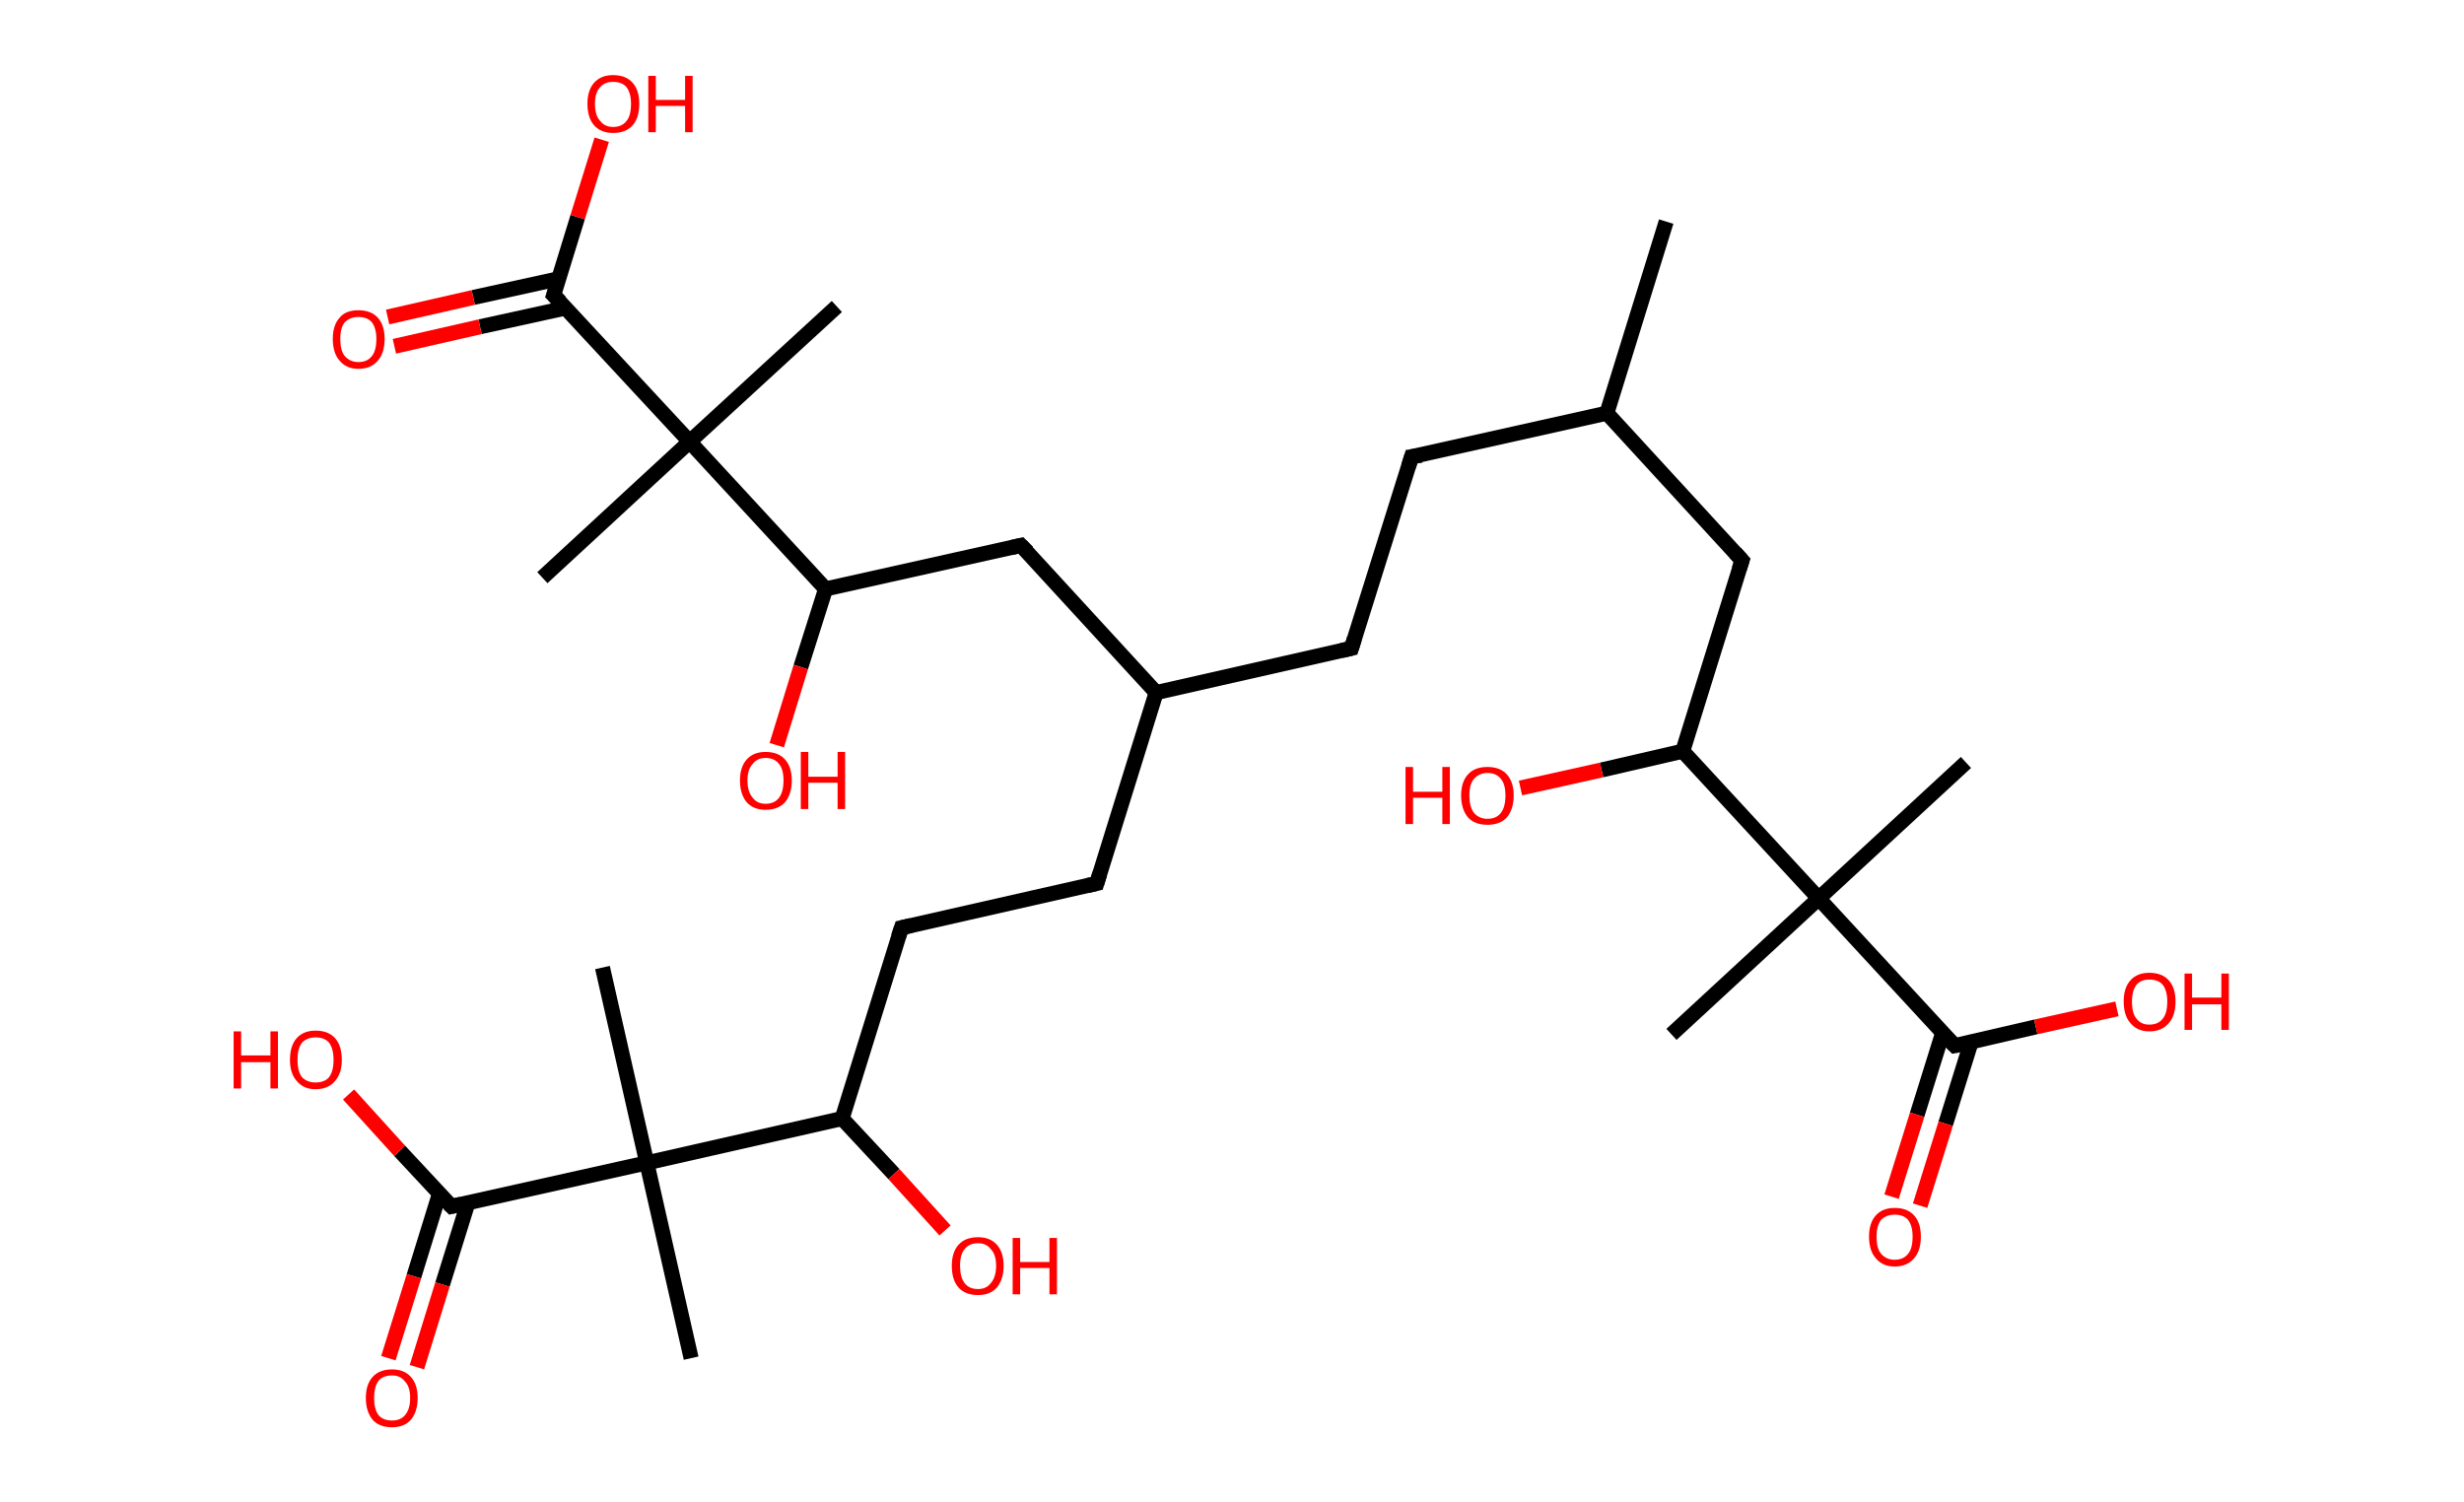 <?xml version='1.0' encoding='ASCII' standalone='yes'?>
<svg xmlns="http://www.w3.org/2000/svg" xmlns:rdkit="http://www.rdkit.org/xml" xmlns:xlink="http://www.w3.org/1999/xlink" version="1.1" baseProfile="full" xml:space="preserve" width="328px" height="200px" viewBox="0 0 328 200">
<!-- END OF HEADER -->
<rect style="opacity:1.0;fill:#FFFFFF;stroke:none" width="328.0" height="200.0" x="0.0" y="0.0"> </rect>
<path class="bond-0 atom-0 atom-1" d="M 221.8,29.5 L 213.9,55.0" style="fill:none;fill-rule:evenodd;stroke:#000000;stroke-width:2.0px;stroke-linecap:butt;stroke-linejoin:miter;stroke-opacity:1"/>
<path class="bond-1 atom-1 atom-2" d="M 213.9,55.0 L 187.9,60.8" style="fill:none;fill-rule:evenodd;stroke:#000000;stroke-width:2.0px;stroke-linecap:butt;stroke-linejoin:miter;stroke-opacity:1"/>
<path class="bond-2 atom-2 atom-3" d="M 187.9,60.8 L 179.9,86.3" style="fill:none;fill-rule:evenodd;stroke:#000000;stroke-width:2.0px;stroke-linecap:butt;stroke-linejoin:miter;stroke-opacity:1"/>
<path class="bond-3 atom-3 atom-4" d="M 179.9,86.3 L 153.9,92.2" style="fill:none;fill-rule:evenodd;stroke:#000000;stroke-width:2.0px;stroke-linecap:butt;stroke-linejoin:miter;stroke-opacity:1"/>
<path class="bond-4 atom-4 atom-5" d="M 153.9,92.2 L 146.0,117.6" style="fill:none;fill-rule:evenodd;stroke:#000000;stroke-width:2.0px;stroke-linecap:butt;stroke-linejoin:miter;stroke-opacity:1"/>
<path class="bond-5 atom-5 atom-6" d="M 146.0,117.6 L 120.0,123.5" style="fill:none;fill-rule:evenodd;stroke:#000000;stroke-width:2.0px;stroke-linecap:butt;stroke-linejoin:miter;stroke-opacity:1"/>
<path class="bond-6 atom-6 atom-7" d="M 120.0,123.5 L 112.1,148.9" style="fill:none;fill-rule:evenodd;stroke:#000000;stroke-width:2.0px;stroke-linecap:butt;stroke-linejoin:miter;stroke-opacity:1"/>
<path class="bond-7 atom-7 atom-8" d="M 112.1,148.9 L 119.0,156.3" style="fill:none;fill-rule:evenodd;stroke:#000000;stroke-width:2.0px;stroke-linecap:butt;stroke-linejoin:miter;stroke-opacity:1"/>
<path class="bond-7 atom-7 atom-8" d="M 119.0,156.3 L 125.8,163.8" style="fill:none;fill-rule:evenodd;stroke:#FF0000;stroke-width:2.0px;stroke-linecap:butt;stroke-linejoin:miter;stroke-opacity:1"/>
<path class="bond-8 atom-7 atom-9" d="M 112.1,148.9 L 86.1,154.8" style="fill:none;fill-rule:evenodd;stroke:#000000;stroke-width:2.0px;stroke-linecap:butt;stroke-linejoin:miter;stroke-opacity:1"/>
<path class="bond-9 atom-9 atom-10" d="M 86.1,154.8 L 80.2,128.8" style="fill:none;fill-rule:evenodd;stroke:#000000;stroke-width:2.0px;stroke-linecap:butt;stroke-linejoin:miter;stroke-opacity:1"/>
<path class="bond-10 atom-9 atom-11" d="M 86.1,154.8 L 92.0,180.8" style="fill:none;fill-rule:evenodd;stroke:#000000;stroke-width:2.0px;stroke-linecap:butt;stroke-linejoin:miter;stroke-opacity:1"/>
<path class="bond-11 atom-9 atom-12" d="M 86.1,154.8 L 60.1,160.6" style="fill:none;fill-rule:evenodd;stroke:#000000;stroke-width:2.0px;stroke-linecap:butt;stroke-linejoin:miter;stroke-opacity:1"/>
<path class="bond-12 atom-12 atom-13" d="M 58.5,158.9 L 55.1,169.9" style="fill:none;fill-rule:evenodd;stroke:#000000;stroke-width:2.0px;stroke-linecap:butt;stroke-linejoin:miter;stroke-opacity:1"/>
<path class="bond-12 atom-12 atom-13" d="M 55.1,169.9 L 51.7,180.8" style="fill:none;fill-rule:evenodd;stroke:#FF0000;stroke-width:2.0px;stroke-linecap:butt;stroke-linejoin:miter;stroke-opacity:1"/>
<path class="bond-12 atom-12 atom-13" d="M 62.3,160.1 L 58.9,171.0" style="fill:none;fill-rule:evenodd;stroke:#000000;stroke-width:2.0px;stroke-linecap:butt;stroke-linejoin:miter;stroke-opacity:1"/>
<path class="bond-12 atom-12 atom-13" d="M 58.9,171.0 L 55.5,182.0" style="fill:none;fill-rule:evenodd;stroke:#FF0000;stroke-width:2.0px;stroke-linecap:butt;stroke-linejoin:miter;stroke-opacity:1"/>
<path class="bond-13 atom-12 atom-14" d="M 60.1,160.6 L 53.2,153.2" style="fill:none;fill-rule:evenodd;stroke:#000000;stroke-width:2.0px;stroke-linecap:butt;stroke-linejoin:miter;stroke-opacity:1"/>
<path class="bond-13 atom-12 atom-14" d="M 53.2,153.2 L 46.4,145.7" style="fill:none;fill-rule:evenodd;stroke:#FF0000;stroke-width:2.0px;stroke-linecap:butt;stroke-linejoin:miter;stroke-opacity:1"/>
<path class="bond-14 atom-4 atom-15" d="M 153.9,92.2 L 135.9,72.6" style="fill:none;fill-rule:evenodd;stroke:#000000;stroke-width:2.0px;stroke-linecap:butt;stroke-linejoin:miter;stroke-opacity:1"/>
<path class="bond-15 atom-15 atom-16" d="M 135.9,72.6 L 109.9,78.4" style="fill:none;fill-rule:evenodd;stroke:#000000;stroke-width:2.0px;stroke-linecap:butt;stroke-linejoin:miter;stroke-opacity:1"/>
<path class="bond-16 atom-16 atom-17" d="M 109.9,78.4 L 106.6,88.8" style="fill:none;fill-rule:evenodd;stroke:#000000;stroke-width:2.0px;stroke-linecap:butt;stroke-linejoin:miter;stroke-opacity:1"/>
<path class="bond-16 atom-16 atom-17" d="M 106.6,88.8 L 103.4,99.2" style="fill:none;fill-rule:evenodd;stroke:#FF0000;stroke-width:2.0px;stroke-linecap:butt;stroke-linejoin:miter;stroke-opacity:1"/>
<path class="bond-17 atom-16 atom-18" d="M 109.9,78.4 L 91.8,58.8" style="fill:none;fill-rule:evenodd;stroke:#000000;stroke-width:2.0px;stroke-linecap:butt;stroke-linejoin:miter;stroke-opacity:1"/>
<path class="bond-18 atom-18 atom-19" d="M 91.8,58.8 L 111.4,40.8" style="fill:none;fill-rule:evenodd;stroke:#000000;stroke-width:2.0px;stroke-linecap:butt;stroke-linejoin:miter;stroke-opacity:1"/>
<path class="bond-19 atom-18 atom-20" d="M 91.8,58.8 L 72.2,76.9" style="fill:none;fill-rule:evenodd;stroke:#000000;stroke-width:2.0px;stroke-linecap:butt;stroke-linejoin:miter;stroke-opacity:1"/>
<path class="bond-20 atom-18 atom-21" d="M 91.8,58.8 L 73.7,39.3" style="fill:none;fill-rule:evenodd;stroke:#000000;stroke-width:2.0px;stroke-linecap:butt;stroke-linejoin:miter;stroke-opacity:1"/>
<path class="bond-21 atom-21 atom-22" d="M 74.4,37.1 L 63.0,39.6" style="fill:none;fill-rule:evenodd;stroke:#000000;stroke-width:2.0px;stroke-linecap:butt;stroke-linejoin:miter;stroke-opacity:1"/>
<path class="bond-21 atom-21 atom-22" d="M 63.0,39.6 L 51.6,42.2" style="fill:none;fill-rule:evenodd;stroke:#FF0000;stroke-width:2.0px;stroke-linecap:butt;stroke-linejoin:miter;stroke-opacity:1"/>
<path class="bond-21 atom-21 atom-22" d="M 75.3,41.0 L 63.9,43.5" style="fill:none;fill-rule:evenodd;stroke:#000000;stroke-width:2.0px;stroke-linecap:butt;stroke-linejoin:miter;stroke-opacity:1"/>
<path class="bond-21 atom-21 atom-22" d="M 63.9,43.5 L 52.5,46.1" style="fill:none;fill-rule:evenodd;stroke:#FF0000;stroke-width:2.0px;stroke-linecap:butt;stroke-linejoin:miter;stroke-opacity:1"/>
<path class="bond-22 atom-21 atom-23" d="M 73.7,39.3 L 76.9,28.9" style="fill:none;fill-rule:evenodd;stroke:#000000;stroke-width:2.0px;stroke-linecap:butt;stroke-linejoin:miter;stroke-opacity:1"/>
<path class="bond-22 atom-21 atom-23" d="M 76.9,28.9 L 80.1,18.6" style="fill:none;fill-rule:evenodd;stroke:#FF0000;stroke-width:2.0px;stroke-linecap:butt;stroke-linejoin:miter;stroke-opacity:1"/>
<path class="bond-23 atom-1 atom-24" d="M 213.9,55.0 L 231.9,74.6" style="fill:none;fill-rule:evenodd;stroke:#000000;stroke-width:2.0px;stroke-linecap:butt;stroke-linejoin:miter;stroke-opacity:1"/>
<path class="bond-24 atom-24 atom-25" d="M 231.9,74.6 L 224.0,100.0" style="fill:none;fill-rule:evenodd;stroke:#000000;stroke-width:2.0px;stroke-linecap:butt;stroke-linejoin:miter;stroke-opacity:1"/>
<path class="bond-25 atom-25 atom-26" d="M 224.0,100.0 L 213.2,102.5" style="fill:none;fill-rule:evenodd;stroke:#000000;stroke-width:2.0px;stroke-linecap:butt;stroke-linejoin:miter;stroke-opacity:1"/>
<path class="bond-25 atom-25 atom-26" d="M 213.2,102.5 L 202.4,104.9" style="fill:none;fill-rule:evenodd;stroke:#FF0000;stroke-width:2.0px;stroke-linecap:butt;stroke-linejoin:miter;stroke-opacity:1"/>
<path class="bond-26 atom-25 atom-27" d="M 224.0,100.0 L 242.1,119.6" style="fill:none;fill-rule:evenodd;stroke:#000000;stroke-width:2.0px;stroke-linecap:butt;stroke-linejoin:miter;stroke-opacity:1"/>
<path class="bond-27 atom-27 atom-28" d="M 242.1,119.6 L 261.7,101.5" style="fill:none;fill-rule:evenodd;stroke:#000000;stroke-width:2.0px;stroke-linecap:butt;stroke-linejoin:miter;stroke-opacity:1"/>
<path class="bond-28 atom-27 atom-29" d="M 242.1,119.6 L 222.5,137.7" style="fill:none;fill-rule:evenodd;stroke:#000000;stroke-width:2.0px;stroke-linecap:butt;stroke-linejoin:miter;stroke-opacity:1"/>
<path class="bond-29 atom-27 atom-30" d="M 242.1,119.6 L 260.2,139.2" style="fill:none;fill-rule:evenodd;stroke:#000000;stroke-width:2.0px;stroke-linecap:butt;stroke-linejoin:miter;stroke-opacity:1"/>
<path class="bond-30 atom-30 atom-31" d="M 258.6,137.5 L 255.2,148.4" style="fill:none;fill-rule:evenodd;stroke:#000000;stroke-width:2.0px;stroke-linecap:butt;stroke-linejoin:miter;stroke-opacity:1"/>
<path class="bond-30 atom-30 atom-31" d="M 255.2,148.4 L 251.8,159.3" style="fill:none;fill-rule:evenodd;stroke:#FF0000;stroke-width:2.0px;stroke-linecap:butt;stroke-linejoin:miter;stroke-opacity:1"/>
<path class="bond-30 atom-30 atom-31" d="M 262.4,138.7 L 259.0,149.6" style="fill:none;fill-rule:evenodd;stroke:#000000;stroke-width:2.0px;stroke-linecap:butt;stroke-linejoin:miter;stroke-opacity:1"/>
<path class="bond-30 atom-30 atom-31" d="M 259.0,149.6 L 255.6,160.5" style="fill:none;fill-rule:evenodd;stroke:#FF0000;stroke-width:2.0px;stroke-linecap:butt;stroke-linejoin:miter;stroke-opacity:1"/>
<path class="bond-31 atom-30 atom-32" d="M 260.2,139.2 L 271.0,136.7" style="fill:none;fill-rule:evenodd;stroke:#000000;stroke-width:2.0px;stroke-linecap:butt;stroke-linejoin:miter;stroke-opacity:1"/>
<path class="bond-31 atom-30 atom-32" d="M 271.0,136.7 L 281.8,134.3" style="fill:none;fill-rule:evenodd;stroke:#FF0000;stroke-width:2.0px;stroke-linecap:butt;stroke-linejoin:miter;stroke-opacity:1"/>
<path d="M 189.2,60.6 L 187.9,60.8 L 187.5,62.1" style="fill:none;stroke:#000000;stroke-width:2.0px;stroke-linecap:butt;stroke-linejoin:miter;stroke-opacity:1;"/>
<path d="M 180.3,85.0 L 179.9,86.3 L 178.6,86.6" style="fill:none;stroke:#000000;stroke-width:2.0px;stroke-linecap:butt;stroke-linejoin:miter;stroke-opacity:1;"/>
<path d="M 146.4,116.3 L 146.0,117.6 L 144.7,117.9" style="fill:none;stroke:#000000;stroke-width:2.0px;stroke-linecap:butt;stroke-linejoin:miter;stroke-opacity:1;"/>
<path d="M 121.3,123.2 L 120.0,123.5 L 119.6,124.7" style="fill:none;stroke:#000000;stroke-width:2.0px;stroke-linecap:butt;stroke-linejoin:miter;stroke-opacity:1;"/>
<path d="M 61.4,160.3 L 60.1,160.6 L 59.8,160.3" style="fill:none;stroke:#000000;stroke-width:2.0px;stroke-linecap:butt;stroke-linejoin:miter;stroke-opacity:1;"/>
<path d="M 136.8,73.5 L 135.9,72.6 L 134.6,72.9" style="fill:none;stroke:#000000;stroke-width:2.0px;stroke-linecap:butt;stroke-linejoin:miter;stroke-opacity:1;"/>
<path d="M 74.6,40.2 L 73.7,39.3 L 73.9,38.7" style="fill:none;stroke:#000000;stroke-width:2.0px;stroke-linecap:butt;stroke-linejoin:miter;stroke-opacity:1;"/>
<path d="M 231.0,73.6 L 231.9,74.6 L 231.5,75.8" style="fill:none;stroke:#000000;stroke-width:2.0px;stroke-linecap:butt;stroke-linejoin:miter;stroke-opacity:1;"/>
<path d="M 259.2,138.2 L 260.2,139.2 L 260.7,139.1" style="fill:none;stroke:#000000;stroke-width:2.0px;stroke-linecap:butt;stroke-linejoin:miter;stroke-opacity:1;"/>
<path class="atom-8" d="M 126.7 168.5 Q 126.7 166.7, 127.6 165.7 Q 128.5 164.7, 130.2 164.7 Q 131.8 164.7, 132.7 165.7 Q 133.6 166.7, 133.6 168.5 Q 133.6 170.3, 132.7 171.4 Q 131.8 172.4, 130.2 172.4 Q 128.5 172.4, 127.6 171.4 Q 126.7 170.4, 126.7 168.5 M 130.2 171.6 Q 131.3 171.6, 131.9 170.8 Q 132.6 170.0, 132.6 168.5 Q 132.6 167.0, 131.9 166.3 Q 131.3 165.5, 130.2 165.5 Q 129.0 165.5, 128.4 166.3 Q 127.8 167.0, 127.8 168.5 Q 127.8 170.0, 128.4 170.8 Q 129.0 171.6, 130.2 171.6 " fill="#FF0000"/>
<path class="atom-8" d="M 134.8 164.8 L 135.8 164.8 L 135.8 168.0 L 139.7 168.0 L 139.7 164.8 L 140.7 164.8 L 140.7 172.3 L 139.7 172.3 L 139.7 168.8 L 135.8 168.8 L 135.8 172.3 L 134.8 172.3 L 134.8 164.8 " fill="#FF0000"/>
<path class="atom-13" d="M 48.7 186.1 Q 48.7 184.3, 49.6 183.3 Q 50.5 182.3, 52.2 182.3 Q 53.8 182.3, 54.7 183.3 Q 55.6 184.3, 55.6 186.1 Q 55.6 187.9, 54.7 189.0 Q 53.8 190.0, 52.2 190.0 Q 50.5 190.0, 49.6 189.0 Q 48.7 187.9, 48.7 186.1 M 52.2 189.1 Q 53.3 189.1, 53.9 188.4 Q 54.6 187.6, 54.6 186.1 Q 54.6 184.6, 53.9 183.9 Q 53.3 183.1, 52.2 183.1 Q 51.0 183.1, 50.4 183.8 Q 49.8 184.6, 49.8 186.1 Q 49.8 187.6, 50.4 188.4 Q 51.0 189.1, 52.2 189.1 " fill="#FF0000"/>
<path class="atom-14" d="M 31.1 137.3 L 32.1 137.3 L 32.1 140.5 L 36.0 140.5 L 36.0 137.3 L 37.0 137.3 L 37.0 144.9 L 36.0 144.9 L 36.0 141.4 L 32.1 141.4 L 32.1 144.9 L 31.1 144.9 L 31.1 137.3 " fill="#FF0000"/>
<path class="atom-14" d="M 38.6 141.1 Q 38.6 139.2, 39.5 138.2 Q 40.4 137.2, 42.0 137.2 Q 43.7 137.2, 44.6 138.2 Q 45.5 139.2, 45.5 141.1 Q 45.5 142.9, 44.6 143.9 Q 43.7 145.0, 42.0 145.0 Q 40.4 145.0, 39.5 143.9 Q 38.6 142.9, 38.6 141.1 M 42.0 144.1 Q 43.2 144.1, 43.8 143.4 Q 44.4 142.6, 44.4 141.1 Q 44.4 139.6, 43.8 138.8 Q 43.2 138.1, 42.0 138.1 Q 40.9 138.1, 40.2 138.8 Q 39.6 139.6, 39.6 141.1 Q 39.6 142.6, 40.2 143.4 Q 40.9 144.1, 42.0 144.1 " fill="#FF0000"/>
<path class="atom-17" d="M 98.5 103.9 Q 98.5 102.1, 99.4 101.1 Q 100.3 100.1, 101.9 100.1 Q 103.6 100.1, 104.5 101.1 Q 105.4 102.1, 105.4 103.9 Q 105.4 105.7, 104.5 106.8 Q 103.6 107.8, 101.9 107.8 Q 100.3 107.8, 99.4 106.8 Q 98.5 105.7, 98.5 103.9 M 101.9 107.0 Q 103.1 107.0, 103.7 106.2 Q 104.3 105.4, 104.3 103.9 Q 104.3 102.4, 103.7 101.7 Q 103.1 100.9, 101.9 100.9 Q 100.8 100.9, 100.2 101.7 Q 99.5 102.4, 99.5 103.9 Q 99.5 105.4, 100.2 106.2 Q 100.8 107.0, 101.9 107.0 " fill="#FF0000"/>
<path class="atom-17" d="M 106.6 100.1 L 107.6 100.1 L 107.6 103.4 L 111.5 103.4 L 111.5 100.1 L 112.5 100.1 L 112.5 107.7 L 111.5 107.7 L 111.5 104.2 L 107.6 104.2 L 107.6 107.7 L 106.6 107.7 L 106.6 100.1 " fill="#FF0000"/>
<path class="atom-22" d="M 44.3 45.1 Q 44.3 43.3, 45.2 42.3 Q 46.0 41.3, 47.7 41.3 Q 49.4 41.3, 50.3 42.3 Q 51.2 43.3, 51.2 45.1 Q 51.2 47.0, 50.3 48.0 Q 49.4 49.1, 47.7 49.1 Q 46.1 49.1, 45.2 48.0 Q 44.3 47.0, 44.3 45.1 M 47.7 48.2 Q 48.9 48.2, 49.5 47.4 Q 50.1 46.7, 50.1 45.1 Q 50.1 43.7, 49.5 42.9 Q 48.9 42.2, 47.7 42.2 Q 46.6 42.2, 45.9 42.9 Q 45.3 43.6, 45.3 45.1 Q 45.3 46.7, 45.9 47.4 Q 46.6 48.2, 47.7 48.2 " fill="#FF0000"/>
<path class="atom-23" d="M 78.2 13.8 Q 78.2 12.0, 79.1 11.0 Q 80.0 10.0, 81.6 10.0 Q 83.3 10.0, 84.2 11.0 Q 85.1 12.0, 85.1 13.8 Q 85.1 15.7, 84.2 16.7 Q 83.3 17.7, 81.6 17.7 Q 80.0 17.7, 79.1 16.7 Q 78.2 15.7, 78.2 13.8 M 81.6 16.9 Q 82.8 16.9, 83.4 16.1 Q 84.0 15.4, 84.0 13.8 Q 84.0 12.4, 83.4 11.6 Q 82.8 10.9, 81.6 10.9 Q 80.5 10.9, 79.9 11.6 Q 79.2 12.3, 79.2 13.8 Q 79.2 15.4, 79.9 16.1 Q 80.5 16.9, 81.6 16.9 " fill="#FF0000"/>
<path class="atom-23" d="M 86.3 10.1 L 87.3 10.1 L 87.3 13.3 L 91.2 13.3 L 91.2 10.1 L 92.2 10.1 L 92.2 17.6 L 91.2 17.6 L 91.2 14.1 L 87.3 14.1 L 87.3 17.6 L 86.3 17.6 L 86.3 10.1 " fill="#FF0000"/>
<path class="atom-26" d="M 187.1 102.1 L 188.1 102.1 L 188.1 105.4 L 192.0 105.4 L 192.0 102.1 L 193.0 102.1 L 193.0 109.7 L 192.0 109.7 L 192.0 106.2 L 188.1 106.2 L 188.1 109.7 L 187.1 109.7 L 187.1 102.1 " fill="#FF0000"/>
<path class="atom-26" d="M 194.5 105.9 Q 194.5 104.1, 195.4 103.1 Q 196.3 102.1, 198.0 102.1 Q 199.7 102.1, 200.6 103.1 Q 201.5 104.1, 201.5 105.9 Q 201.5 107.7, 200.6 108.8 Q 199.7 109.8, 198.0 109.8 Q 196.3 109.8, 195.4 108.8 Q 194.5 107.7, 194.5 105.9 M 198.0 109.0 Q 199.2 109.0, 199.8 108.2 Q 200.4 107.4, 200.4 105.9 Q 200.4 104.4, 199.8 103.7 Q 199.2 102.9, 198.0 102.9 Q 196.9 102.9, 196.2 103.7 Q 195.6 104.4, 195.6 105.9 Q 195.6 107.4, 196.2 108.2 Q 196.9 109.0, 198.0 109.0 " fill="#FF0000"/>
<path class="atom-31" d="M 248.8 164.6 Q 248.8 162.8, 249.7 161.8 Q 250.6 160.8, 252.2 160.8 Q 253.9 160.8, 254.8 161.8 Q 255.7 162.8, 255.7 164.6 Q 255.7 166.5, 254.8 167.5 Q 253.9 168.6, 252.2 168.6 Q 250.6 168.6, 249.7 167.5 Q 248.8 166.5, 248.8 164.6 M 252.2 167.7 Q 253.4 167.7, 254.0 166.9 Q 254.6 166.2, 254.6 164.6 Q 254.6 163.2, 254.0 162.4 Q 253.4 161.7, 252.2 161.7 Q 251.1 161.7, 250.4 162.4 Q 249.8 163.2, 249.8 164.6 Q 249.8 166.2, 250.4 166.9 Q 251.1 167.7, 252.2 167.7 " fill="#FF0000"/>
<path class="atom-32" d="M 282.7 133.3 Q 282.7 131.5, 283.6 130.5 Q 284.5 129.5, 286.1 129.5 Q 287.8 129.5, 288.7 130.5 Q 289.6 131.5, 289.6 133.3 Q 289.6 135.2, 288.7 136.2 Q 287.8 137.3, 286.1 137.3 Q 284.5 137.3, 283.6 136.2 Q 282.7 135.2, 282.7 133.3 M 286.1 136.4 Q 287.3 136.4, 287.9 135.6 Q 288.5 134.9, 288.5 133.3 Q 288.5 131.9, 287.9 131.1 Q 287.3 130.4, 286.1 130.4 Q 285.0 130.4, 284.4 131.1 Q 283.8 131.9, 283.8 133.3 Q 283.8 134.9, 284.4 135.6 Q 285.0 136.4, 286.1 136.4 " fill="#FF0000"/>
<path class="atom-32" d="M 290.8 129.6 L 291.8 129.6 L 291.8 132.8 L 295.7 132.8 L 295.7 129.6 L 296.7 129.6 L 296.7 137.1 L 295.7 137.1 L 295.7 133.7 L 291.8 133.7 L 291.8 137.1 L 290.8 137.1 L 290.8 129.6 " fill="#FF0000"/>
</svg>
